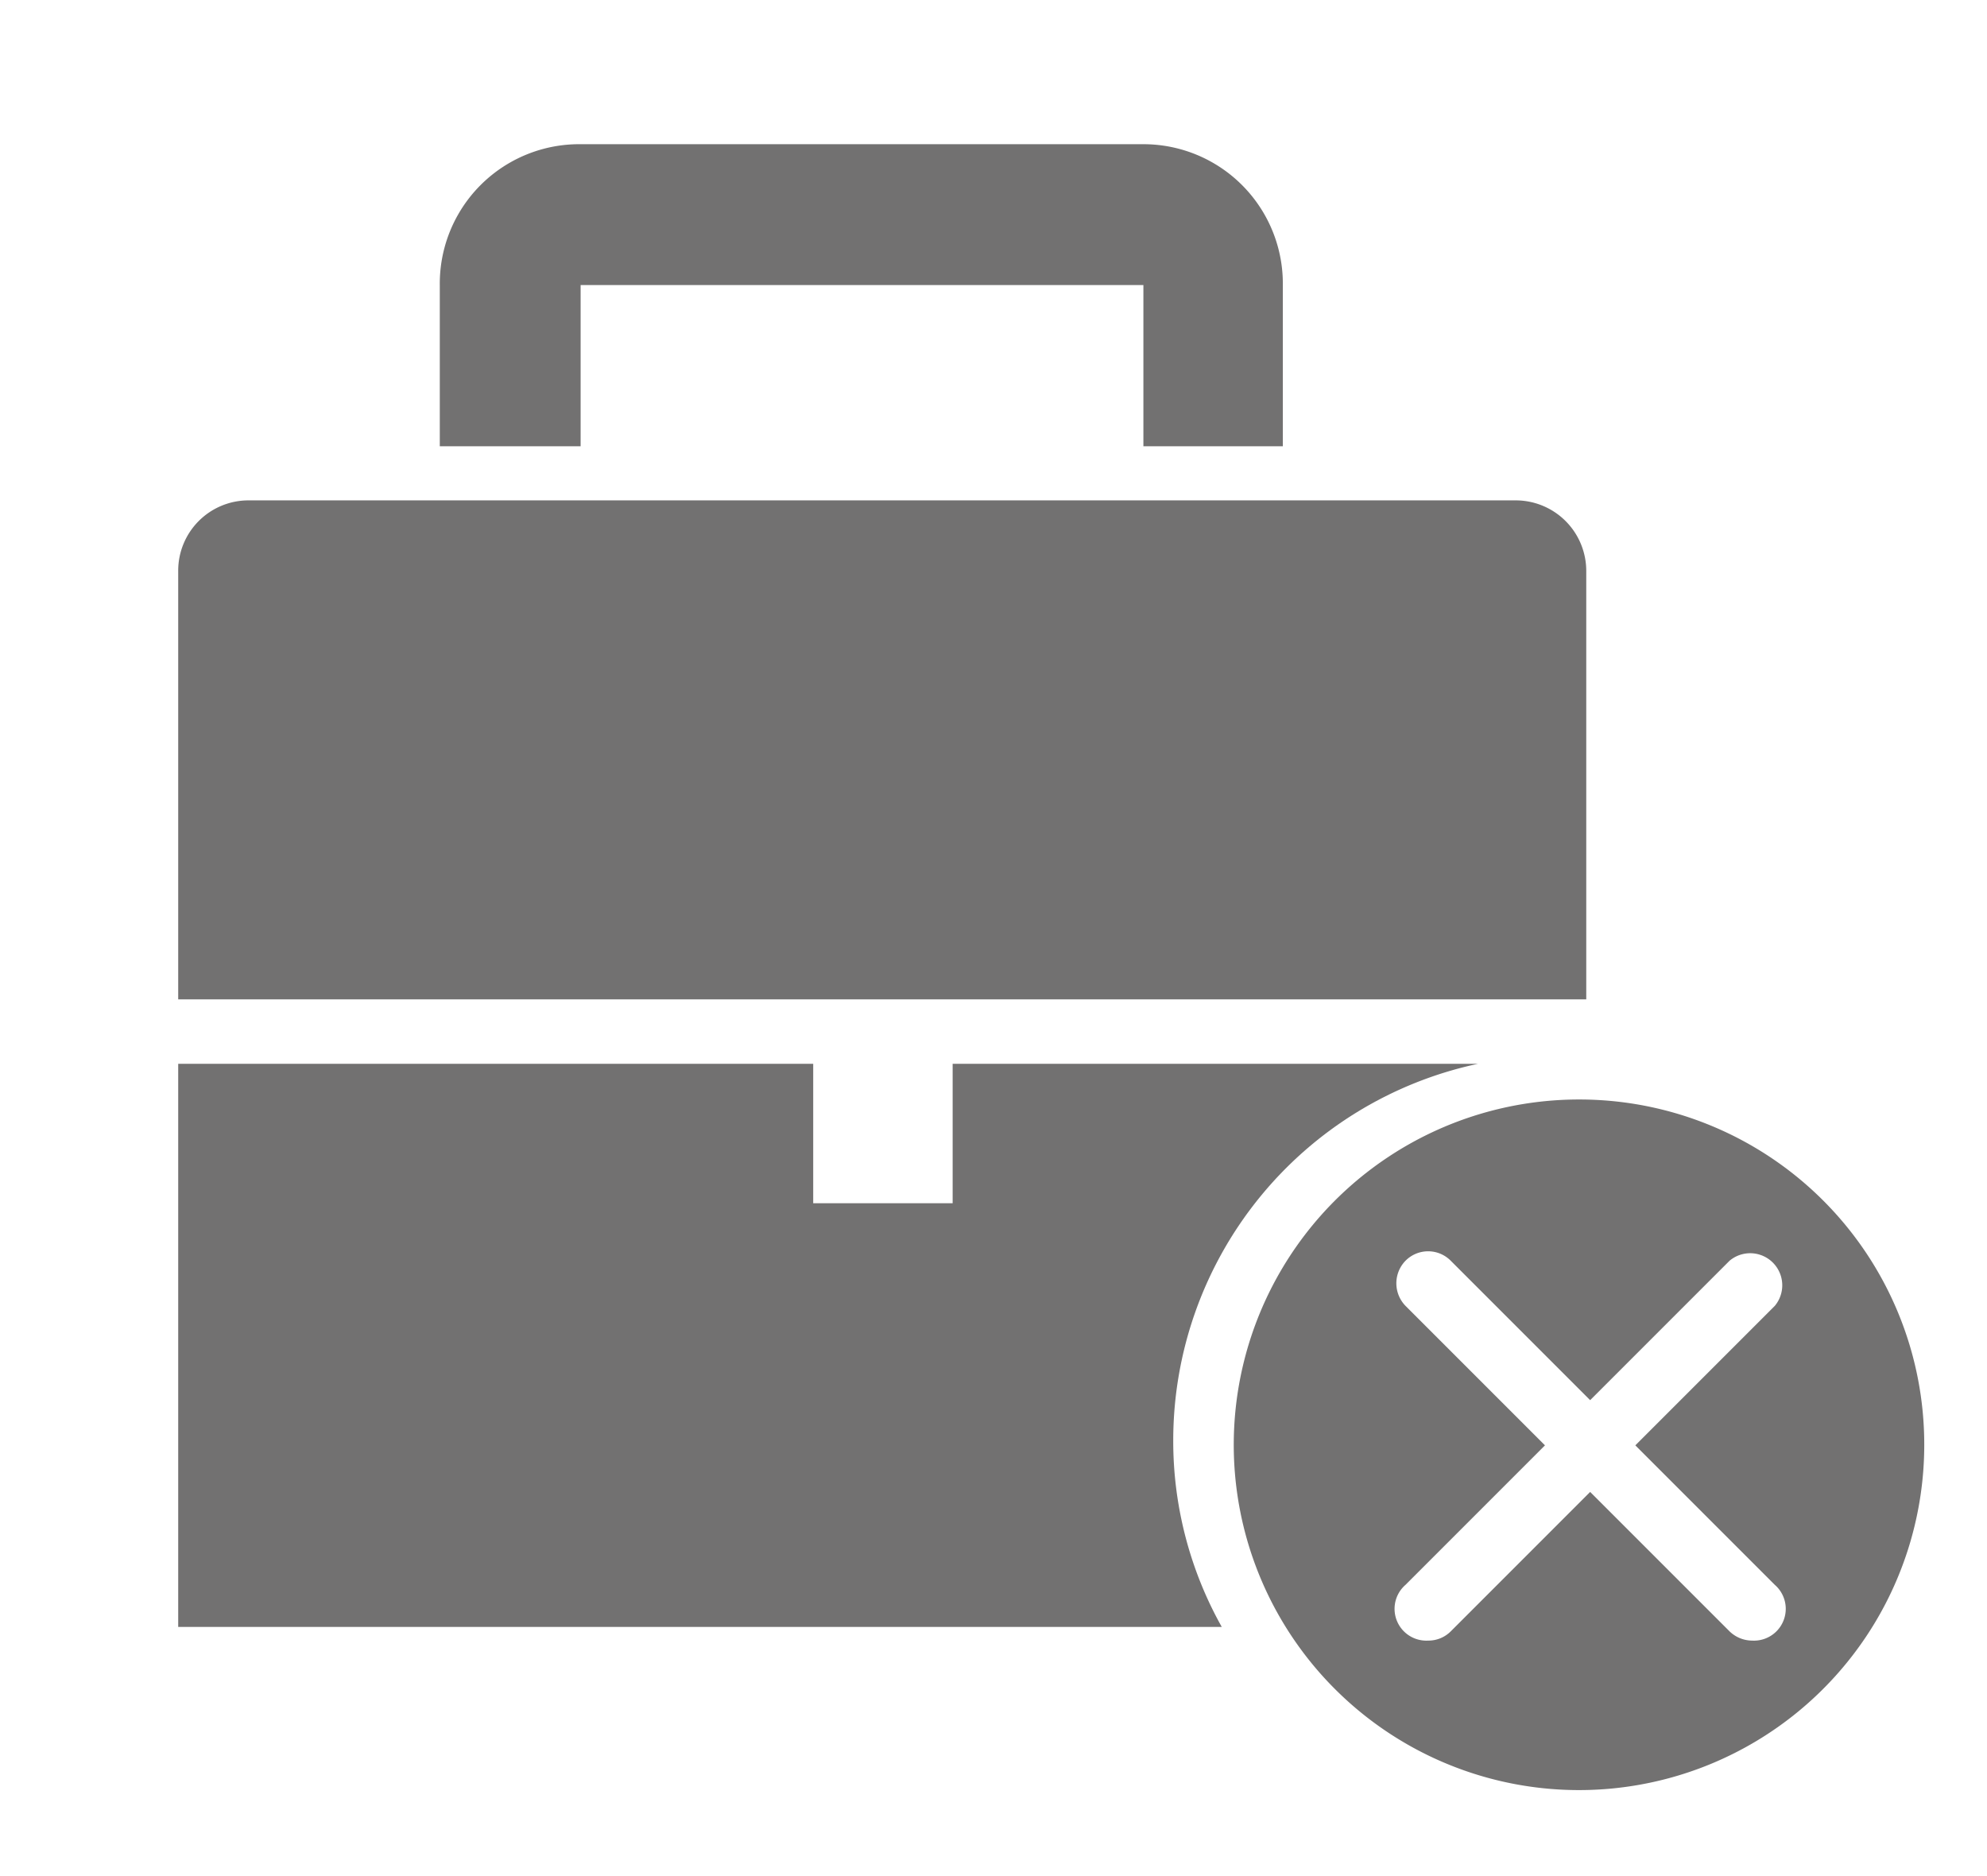 <svg id="圖層_1" data-name="圖層 1" xmlns="http://www.w3.org/2000/svg" viewBox="0 0 71.25 67.25"><defs><style>.cls-1{fill:#727171;}</style></defs><path class="cls-1" d="M54.35,17.94H8.91a2.52,2.52,0,0,0-2.52,2.53V35.83H56.88V20.47A2.53,2.53,0,0,0,54.35,17.94Z"/><path class="cls-1" d="M20.82,16V10.22H41V16h5V10.22a5,5,0,0,0-5-5.05H20.82a5,5,0,0,0-5.05,5.05V16Z"/><path class="cls-1" d="M53,38.14H34.16v5h-5v-5H6.39V58.33H43.81a13.63,13.63,0,0,1-1.74-6.69A13.81,13.81,0,0,1,53,38.14Z"/><path class="cls-1" d="M56.64,39.42A12.38,12.38,0,1,0,69,51.79,12.37,12.37,0,0,0,56.64,39.42Zm7,17.4a1.14,1.14,0,0,1-.81,2,1.17,1.17,0,0,1-.81-.33l-5-5-5,5a1.13,1.13,0,0,1-.81.33,1.14,1.14,0,0,1-.81-2l5-5-5-5a1.16,1.16,0,0,1,0-1.62,1.14,1.14,0,0,1,1.62,0l5,5,5-5a1.15,1.15,0,0,1,1.62,1.62l-5,5Z"/></svg>